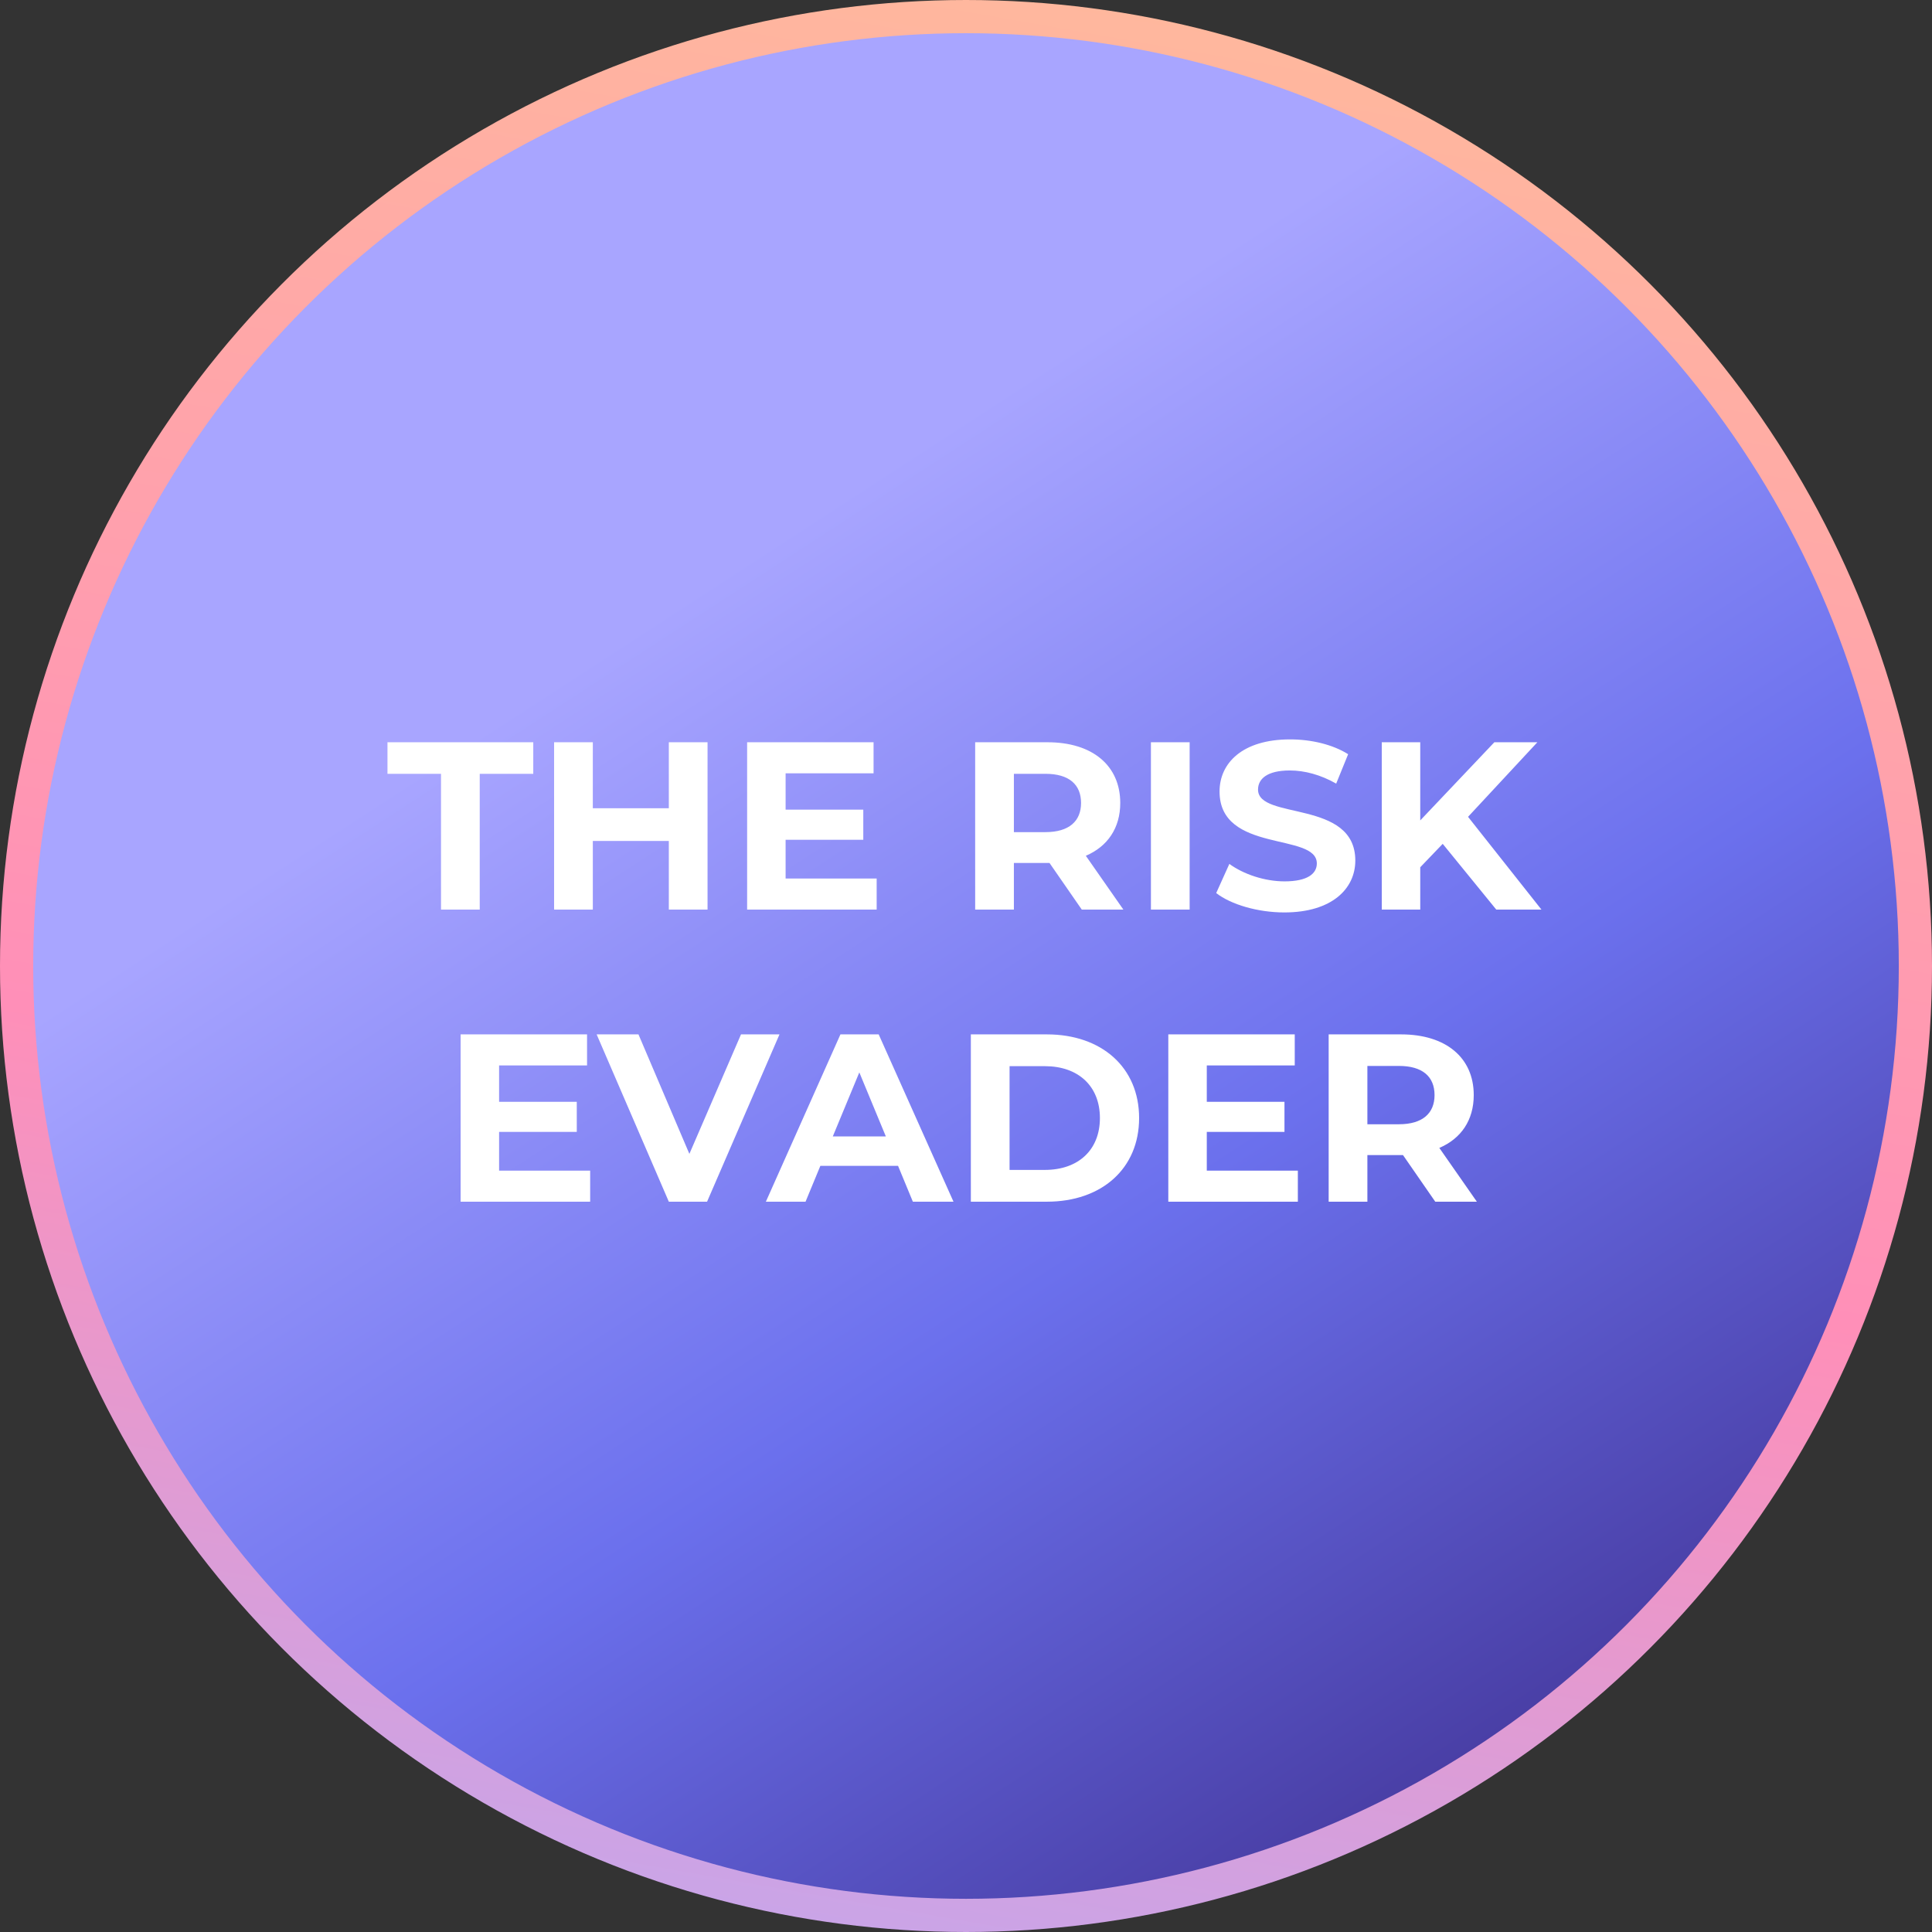 <svg width="291" height="291" viewBox="0 0 291 291" fill="none" xmlns="http://www.w3.org/2000/svg">
<rect x="0" y="0" width="291" height="291" fill="#333333" stroke="none"/>
<circle cx="145.5" cy="145.5" r="143" fill="url(#paint0_linear_1501_9253)" stroke="url(#paint1_linear_1501_9253)" stroke-width="5"/>
<path d="M66.425 137V116.552H58.361V111.8H80.321V116.552H72.257V137H66.425ZM100.739 111.8H106.571V137H100.739V126.668H89.291V137H83.459V111.8H89.291V121.736H100.739V111.8ZM118.329 132.32H132.045V137H112.533V111.8H131.577V116.48H118.329V121.952H130.029V126.488H118.329V132.32ZM169.201 137H162.937L158.077 129.98H157.789H152.713V137H146.881V111.8H157.789C164.521 111.8 168.733 115.292 168.733 120.944C168.733 124.724 166.825 127.496 163.549 128.9L169.201 137ZM162.829 120.944C162.829 118.172 161.029 116.552 157.465 116.552H152.713V125.336H157.465C161.029 125.336 162.829 123.68 162.829 120.944ZM173.353 137V111.8H179.185V137H173.353ZM193.446 137.432C189.45 137.432 185.418 136.244 183.186 134.516L185.166 130.124C187.29 131.672 190.458 132.752 193.482 132.752C196.938 132.752 198.342 131.6 198.342 130.052C198.342 125.336 183.69 128.576 183.69 119.216C183.69 114.932 187.146 111.368 194.31 111.368C197.478 111.368 200.718 112.124 203.058 113.6L201.258 118.028C198.918 116.696 196.506 116.048 194.274 116.048C190.818 116.048 189.486 117.344 189.486 118.928C189.486 123.572 204.138 120.368 204.138 129.62C204.138 133.832 200.646 137.432 193.446 137.432ZM225.367 137L217.303 127.1L213.919 130.628V137H208.123V111.8H213.919V123.572L225.079 111.8H231.559L221.119 123.032L232.171 137H225.367ZM75.175 176.32H88.891V181H69.379V155.8H88.423V160.48H75.175V165.952H86.875V170.488H75.175V176.32ZM111.611 155.8H117.407L106.499 181H100.739L89.867 155.8H96.167L103.835 173.8L111.611 155.8ZM137.496 181L135.264 175.6H123.564L121.332 181H115.356L126.588 155.8H132.348L143.616 181H137.496ZM125.436 171.172H133.428L129.432 161.524L125.436 171.172ZM146.23 181V155.8H157.678C165.922 155.8 171.574 160.768 171.574 168.4C171.574 176.032 165.922 181 157.678 181H146.23ZM152.062 176.212H157.39C162.394 176.212 165.67 173.224 165.67 168.4C165.67 163.576 162.394 160.588 157.39 160.588H152.062V176.212ZM181.768 176.32H195.484V181H175.972V155.8H195.016V160.48H181.768V165.952H193.468V170.488H181.768V176.32ZM222.445 181H216.181L211.321 173.98H211.033H205.957V181H200.125V155.8H211.033C217.765 155.8 221.977 159.292 221.977 164.944C221.977 168.724 220.069 171.496 216.793 172.9L222.445 181ZM216.073 164.944C216.073 162.172 214.273 160.552 210.709 160.552H205.957V169.336H210.709C214.273 169.336 216.073 167.68 216.073 164.944Z" fill="white"/>
<defs>
<linearGradient id="paint0_linear_1501_9253" x1="105" y1="89" x2="231" y2="283" gradientUnits="userSpaceOnUse">
<stop stop-color="#A8A5FF"/>
<stop offset="0.5" stop-color="#6B70ED"/>
<stop offset="1" stop-color="#423496"/>
</linearGradient>
<linearGradient id="paint1_linear_1501_9253" x1="109.821" y1="346.415" x2="197.031" y2="-150.465" gradientUnits="userSpaceOnUse">
<stop stop-color="#AFAFFF"/>
<stop offset="0.344" stop-color="#FF8FB8"/>
<stop offset="0.724" stop-color="#FFBB9B"/>
</linearGradient>
</defs>
</svg>
